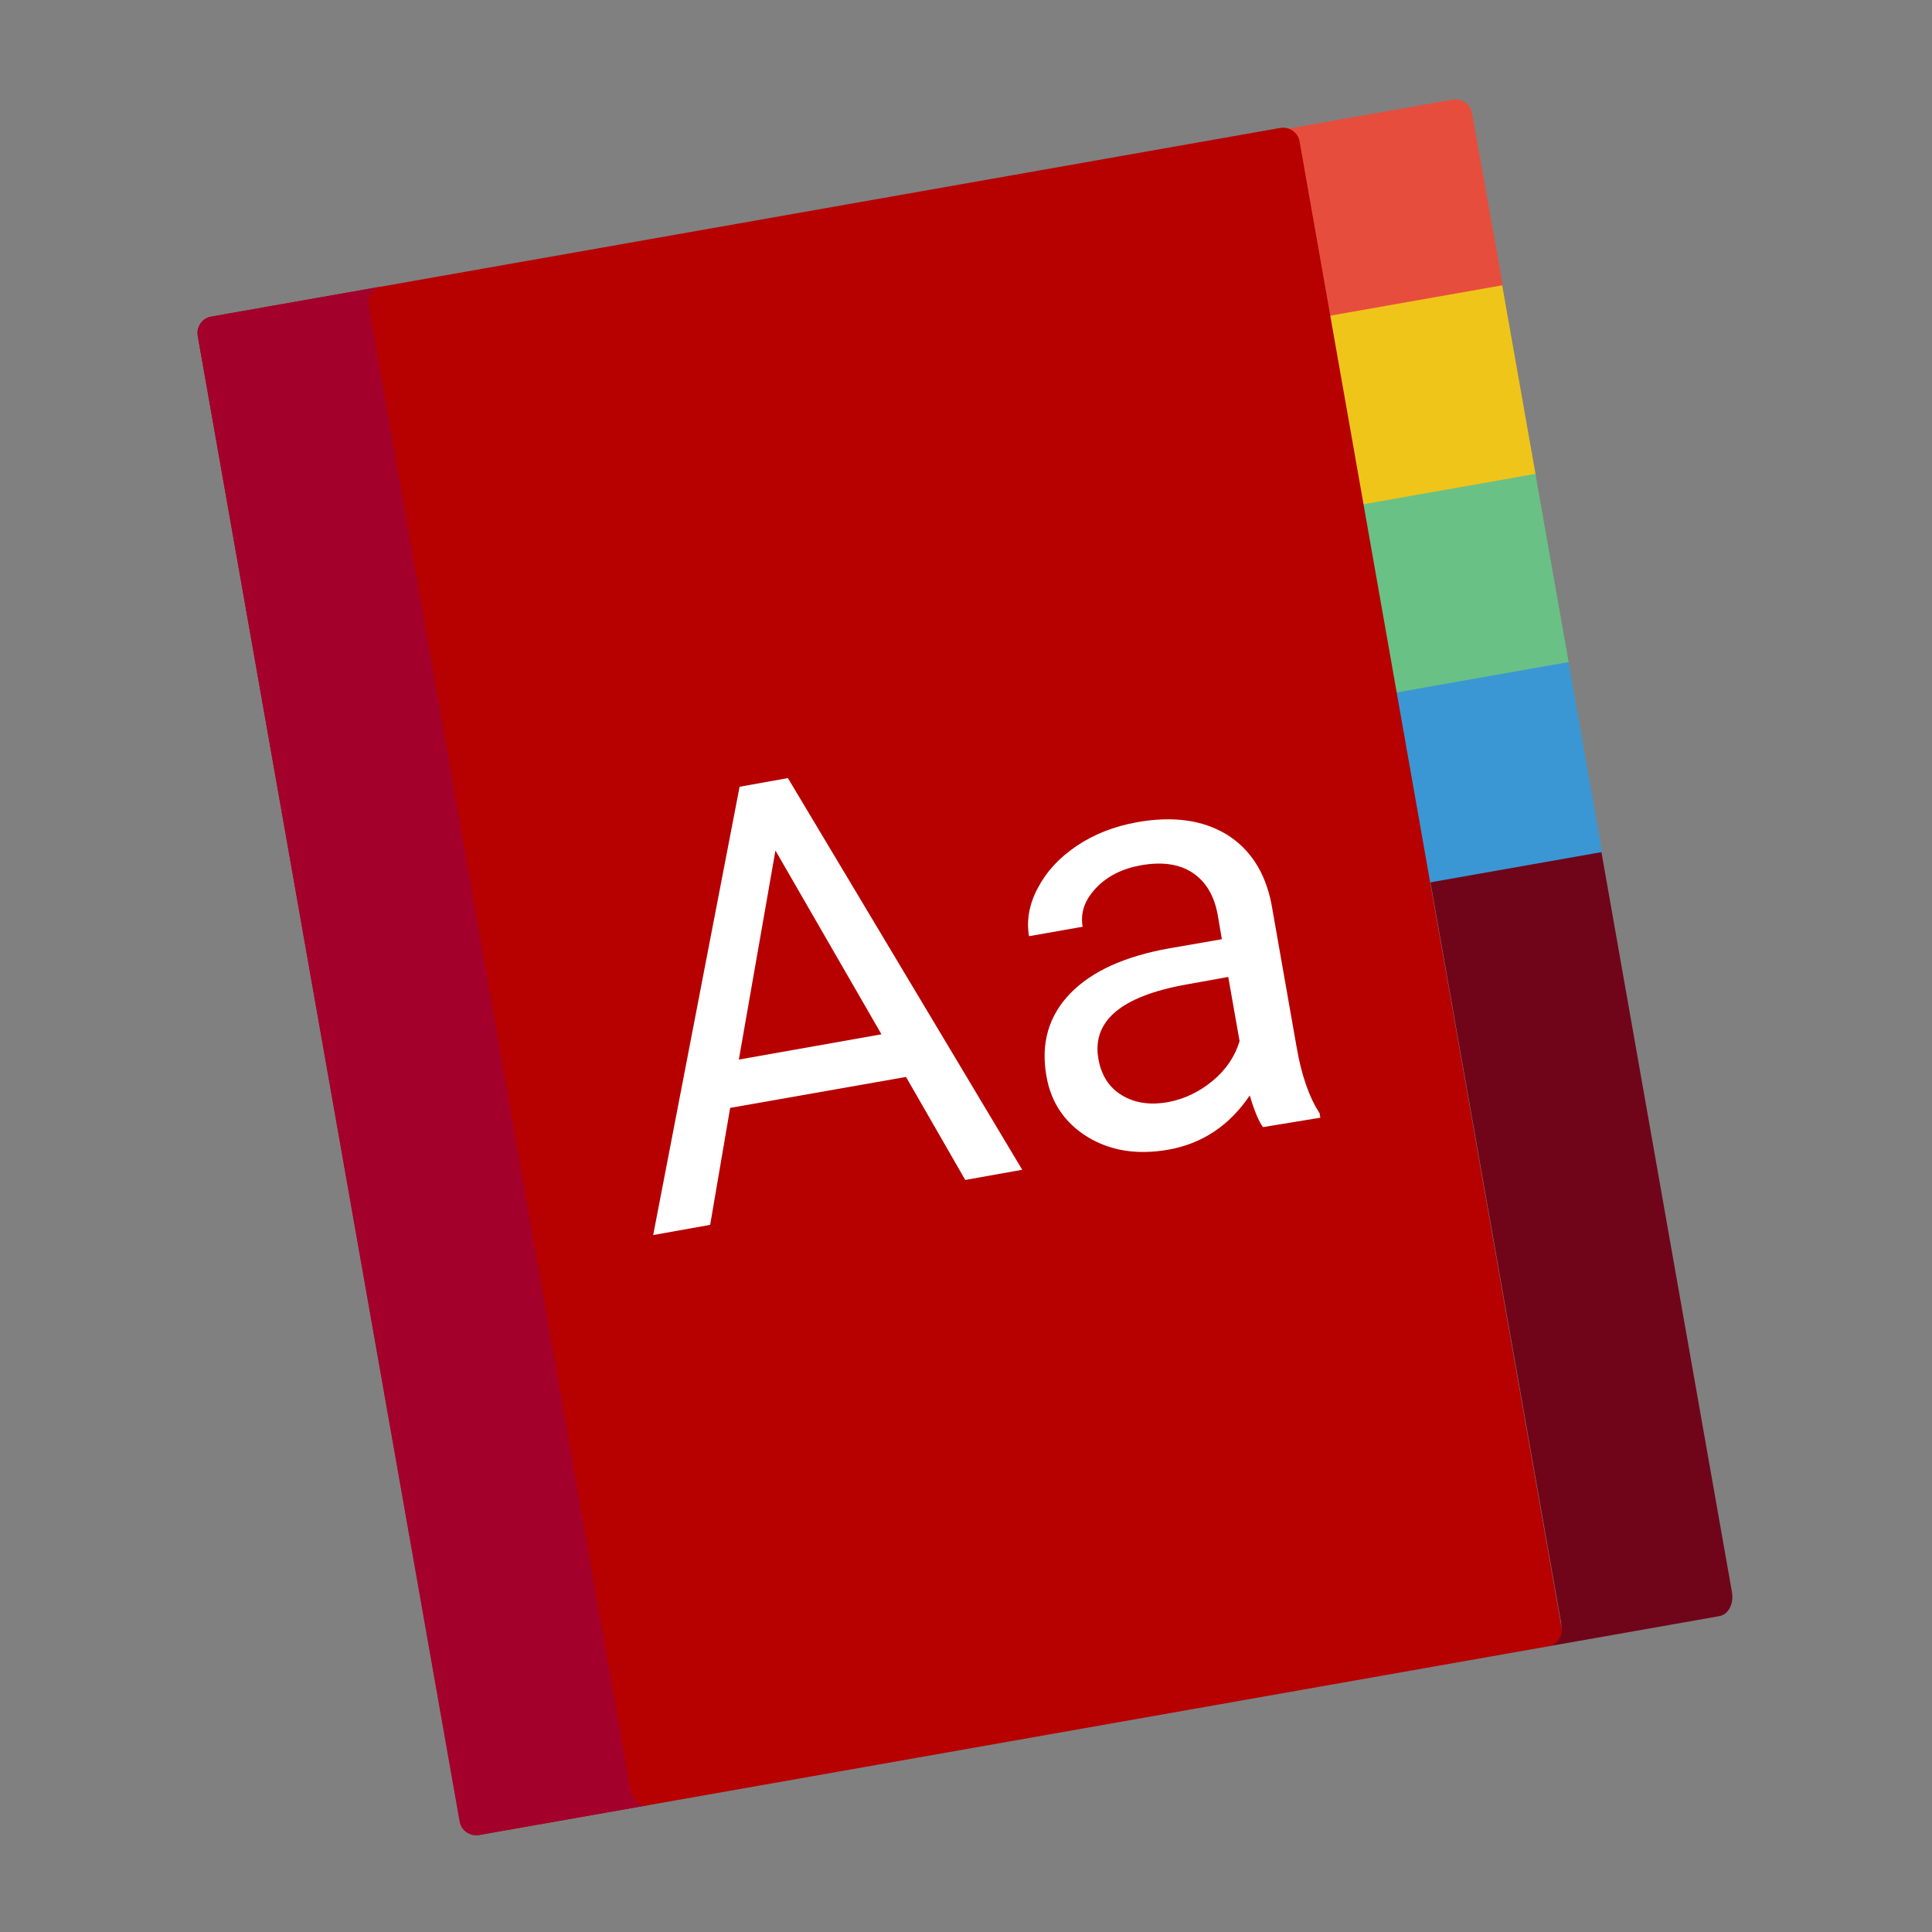 <?xml version="1.0" encoding="utf-8"?>
<!-- Generator: Adobe Illustrator 18.0.0, SVG Export Plug-In . SVG Version: 6.00 Build 0)  -->
<!DOCTYPE svg PUBLIC "-//W3C//DTD SVG 1.1//EN" "http://www.w3.org/Graphics/SVG/1.1/DTD/svg11.dtd">
<svg version="1.1" id="Layer_1" xmlns="http://www.w3.org/2000/svg" xmlns:xlink="http://www.w3.org/1999/xlink" x="0px" y="0px"
	 viewBox="0 0 512 512" enable-background="new 0 0 512 512" xml:space="preserve">
<rect x="0" y="0" width="512" height="512" fill="#808080" stroke="none"/>
<g>
	<g>
		<g>
			<path fill="#700519" d="M413.7,430c0.5,3-1,5.8-3.4,6.3l45.3-8c2.4-0.4,3.9-3.2,3.4-6.3l-43.5-246.6l-45.3,8L413.7,430z"/>
			<g>
				<path fill="#E74D3D" d="M398.3,75.9L348,84.8l-8.9-50.3l45.9-8.1c2.4-0.4,4.7,1.2,5.1,3.6L398.3,75.9z"/>
				
					<rect x="352" y="79.6" transform="matrix(-0.985 0.174 -0.174 -0.985 767.557 143.1)" fill="#F0C519" width="51.1" height="51.1"/>
				
					<rect x="360.8" y="129.5" transform="matrix(-0.985 0.174 -0.174 -0.985 793.708 240.695)" fill="#69C186" width="51.1" height="51.1"/>
				
					<rect x="369.6" y="179.5" transform="matrix(-0.985 0.174 -0.174 -0.985 819.858 338.29)" fill="#3B97D3" width="51.1" height="51.1"/>
			</g>
		</g>
		<path fill="#B70000" d="M410.3,436.3l-283.3,50c-2.4,0.4-4.7-1.2-5.1-3.6L52.4,89c-0.4-2.4,1.2-4.7,3.6-5.1l283.3-50
			c2.4-0.4,4.7,1.2,5.1,3.6l69.4,393.7C414.3,433.5,412.7,435.9,410.3,436.3z"/>
		<g display="none">
			<g display="inline">
				<path fill="#FFFCF1" d="M332.6,55.4c-1,0.2-1.9-0.5-2.1-1.4l-0.9-5.2c-0.2-1,0.5-1.9,1.4-2.1c1-0.2,1.9,0.5,2.1,1.4l0.9,5.2
					C334.2,54.3,333.6,55.2,332.6,55.4z"/>
			</g>
			<g display="inline">
				<path fill="#FFFCF1" d="M395.7,413.3c-1,0.2-1.9-0.5-2.1-1.4l-1.8-10.3c-0.2-1,0.5-1.9,1.4-2.1c1-0.2,1.9,0.5,2.1,1.4l1.8,10.3
					C397.3,412.2,396.7,413.1,395.7,413.3z M392.4,394.5c-1,0.2-1.9-0.5-2.1-1.4l-1.8-10.3c-0.2-1,0.5-1.9,1.4-2.1
					c1-0.2,1.9,0.5,2.1,1.4l1.8,10.3C394,393.4,393.3,394.3,392.4,394.5z M389.1,375.6c-1,0.2-1.9-0.5-2.1-1.4l-1.8-10.3
					c-0.2-1,0.5-1.9,1.4-2.1c1-0.2,1.9,0.5,2.1,1.4l1.8,10.3C390.7,374.5,390,375.5,389.1,375.6z M385.7,356.8
					c-1,0.2-1.9-0.5-2.1-1.4l-1.8-10.3c-0.2-1,0.5-1.9,1.4-2.1c1-0.2,1.9,0.5,2.1,1.4l1.8,10.3C387.3,355.7,386.7,356.6,385.7,356.8
					z M382.4,338c-1,0.2-1.9-0.5-2.1-1.4l-1.8-10.3c-0.2-1,0.5-1.9,1.4-2.1s1.9,0.5,2.1,1.4l1.8,10.3
					C384,336.9,383.4,337.8,382.4,338z M379.1,319.1c-1,0.2-1.9-0.5-2.1-1.4l-1.8-10.3c-0.2-1,0.5-1.9,1.4-2.1s1.9,0.5,2.1,1.4
					l1.8,10.3C380.7,318,380.1,319,379.1,319.1z M375.8,300.3c-1,0.2-1.9-0.5-2.1-1.4l-1.8-10.3c-0.2-1,0.5-1.9,1.4-2.1
					c1-0.2,1.9,0.5,2.1,1.4l1.8,10.3C377.4,299.2,376.7,300.1,375.8,300.3z M372.4,281.4c-1,0.2-1.9-0.5-2.1-1.4l-1.8-10.3
					c-0.2-1,0.5-1.9,1.4-2.1s1.9,0.5,2.1,1.4l1.8,10.3C374.1,280.4,373.4,281.3,372.4,281.4z M369.1,262.6c-1,0.2-1.9-0.5-2.1-1.4
					l-1.8-10.3c-0.2-1,0.5-1.9,1.4-2.1c1-0.2,1.9,0.5,2.1,1.4l1.8,10.3C370.7,261.5,370.1,262.4,369.1,262.6z M365.8,243.8
					c-1,0.2-1.9-0.5-2.1-1.4l-1.8-10.3c-0.2-1,0.5-1.9,1.4-2.1c1-0.2,1.9,0.5,2.1,1.4l1.8,10.3C367.4,242.7,366.8,243.6,365.8,243.8
					z M362.5,224.9c-1,0.2-1.9-0.5-2.1-1.4l-1.8-10.3c-0.2-1,0.5-1.9,1.4-2.1c1-0.2,1.9,0.5,2.1,1.4l1.8,10.3
					C364.1,223.8,363.4,224.8,362.5,224.9z M359.2,206.1c-1,0.2-1.9-0.5-2.1-1.4l-1.8-10.3c-0.2-1,0.5-1.9,1.4-2.1
					c1-0.2,1.9,0.5,2.1,1.4l1.8,10.3C360.8,205,360.1,205.9,359.2,206.1z M355.8,187.3c-1,0.2-1.9-0.5-2.1-1.4l-1.8-10.3
					c-0.2-1,0.5-1.9,1.4-2.1c1-0.2,1.9,0.5,2.1,1.4l1.8,10.3C357.5,186.2,356.8,187.1,355.8,187.3z M352.5,168.4
					c-1,0.2-1.9-0.5-2.1-1.4l-1.8-10.3c-0.2-1,0.5-1.9,1.4-2.1s1.9,0.5,2.1,1.4l1.8,10.3C354.1,167.3,353.5,168.2,352.5,168.4z
					 M349.2,149.6c-1,0.2-1.9-0.5-2.1-1.4l-1.8-10.3c-0.2-1,0.5-1.9,1.4-2.1c1-0.2,1.9,0.5,2.1,1.4l1.8,10.3
					C350.8,148.5,350.2,149.4,349.2,149.6z M345.9,130.7c-1,0.2-1.9-0.5-2.1-1.4L342,119c-0.2-1,0.5-1.9,1.4-2.1
					c1-0.2,1.9,0.5,2.1,1.4l1.8,10.3C347.5,129.6,346.8,130.6,345.9,130.7z M342.6,111.9c-1,0.2-1.9-0.5-2.1-1.4l-1.8-10.3
					c-0.2-1,0.5-1.9,1.4-2.1c1-0.2,1.9,0.5,2.1,1.4l1.8,10.3C344.2,110.8,343.5,111.7,342.6,111.9z M339.2,93.1
					c-1,0.2-1.9-0.5-2.1-1.4l-1.8-10.3c-0.2-1,0.5-1.9,1.4-2.1c1-0.2,1.9,0.5,2.1,1.4l1.8,10.3C340.8,92,340.2,92.9,339.2,93.1z
					 M335.9,74.2c-1,0.2-1.9-0.5-2.1-1.4L332,62.5c-0.2-1,0.5-1.9,1.4-2.1s1.9,0.5,2.1,1.4l1.8,10.3
					C337.5,73.1,336.9,74.1,335.9,74.2z"/>
			</g>
			<g display="inline">
				<path fill="#FFFCF1" d="M398.1,427.1c-1,0.2-1.9-0.5-2.1-1.4l-0.9-5.2c-0.2-1,0.5-1.9,1.4-2.1s1.9,0.5,2.1,1.4l0.9,5.2
					C399.7,426,399.1,427,398.1,427.1z"/>
			</g>
		</g>
		<path fill="#A3002B" d="M167.1,474.6l-34.7-196.8L97.7,81c-0.4-2.4,1.2-4.7,3.6-5.1l-45.3,8c-2.4,0.4-4,2.7-3.6,5.1l69.4,393.7
			c0.4,2.4,2.7,4,5.1,3.6l45.3-8C169.9,478.7,167.6,477.1,167.1,474.6z"/>
	</g>
	<g>
		<path fill="#FFFFFF" d="M240.1,285.4l-46.6,8.2l-5.3,31l-15.1,2.7l22.9-118.8l12.8-2.3L270.9,310l-15.1,2.7L240.1,285.4z
			 M195.8,280.8l37.8-6.7l-28.1-48.7L195.8,280.8z"/>
		<path fill="#FFFFFF" d="M334.7,298.7c-1.1-1.5-2.3-4.3-3.5-8.4c-5.4,8-12.6,12.8-21.7,14.4c-8.2,1.4-15.2,0.3-21.3-3.4
			c-6-3.7-9.7-9.1-10.9-16.2c-1.5-8.6,0.6-15.9,6.3-21.8c5.7-5.9,14.5-9.9,26.4-12l13.8-2.4l-1.1-6.5c-0.9-4.9-3-8.6-6.5-11
			c-3.5-2.4-8.1-3.1-13.8-2.1c-5,0.9-9,2.9-12,6.1c-3,3.2-4.1,6.5-3.5,10.2l-14.2,2.5c-0.7-4.1,0-8.4,2.3-12.7
			c2.3-4.4,5.7-8.1,10.3-11.2c4.6-3.1,9.9-5.2,16-6.3c9.5-1.7,17.4-0.6,23.7,3.2c6.2,3.8,10.2,9.9,11.9,18.2l6.7,38.1
			c1.3,7.6,3.4,13.5,6.1,17.6l0.2,1.2L334.7,298.7L334.7,298.7z M309.4,292.1c4.4-0.8,8.4-2.7,12-5.7c3.6-3,5.9-6.5,7.1-10.5l-3-17
			l-11.1,2c-17.3,3.1-25.1,9.7-23.3,19.8c0.8,4.4,2.9,7.6,6.3,9.6C300.7,292.3,304.7,292.9,309.4,292.1z"/>
	</g>
</g>
</svg>
